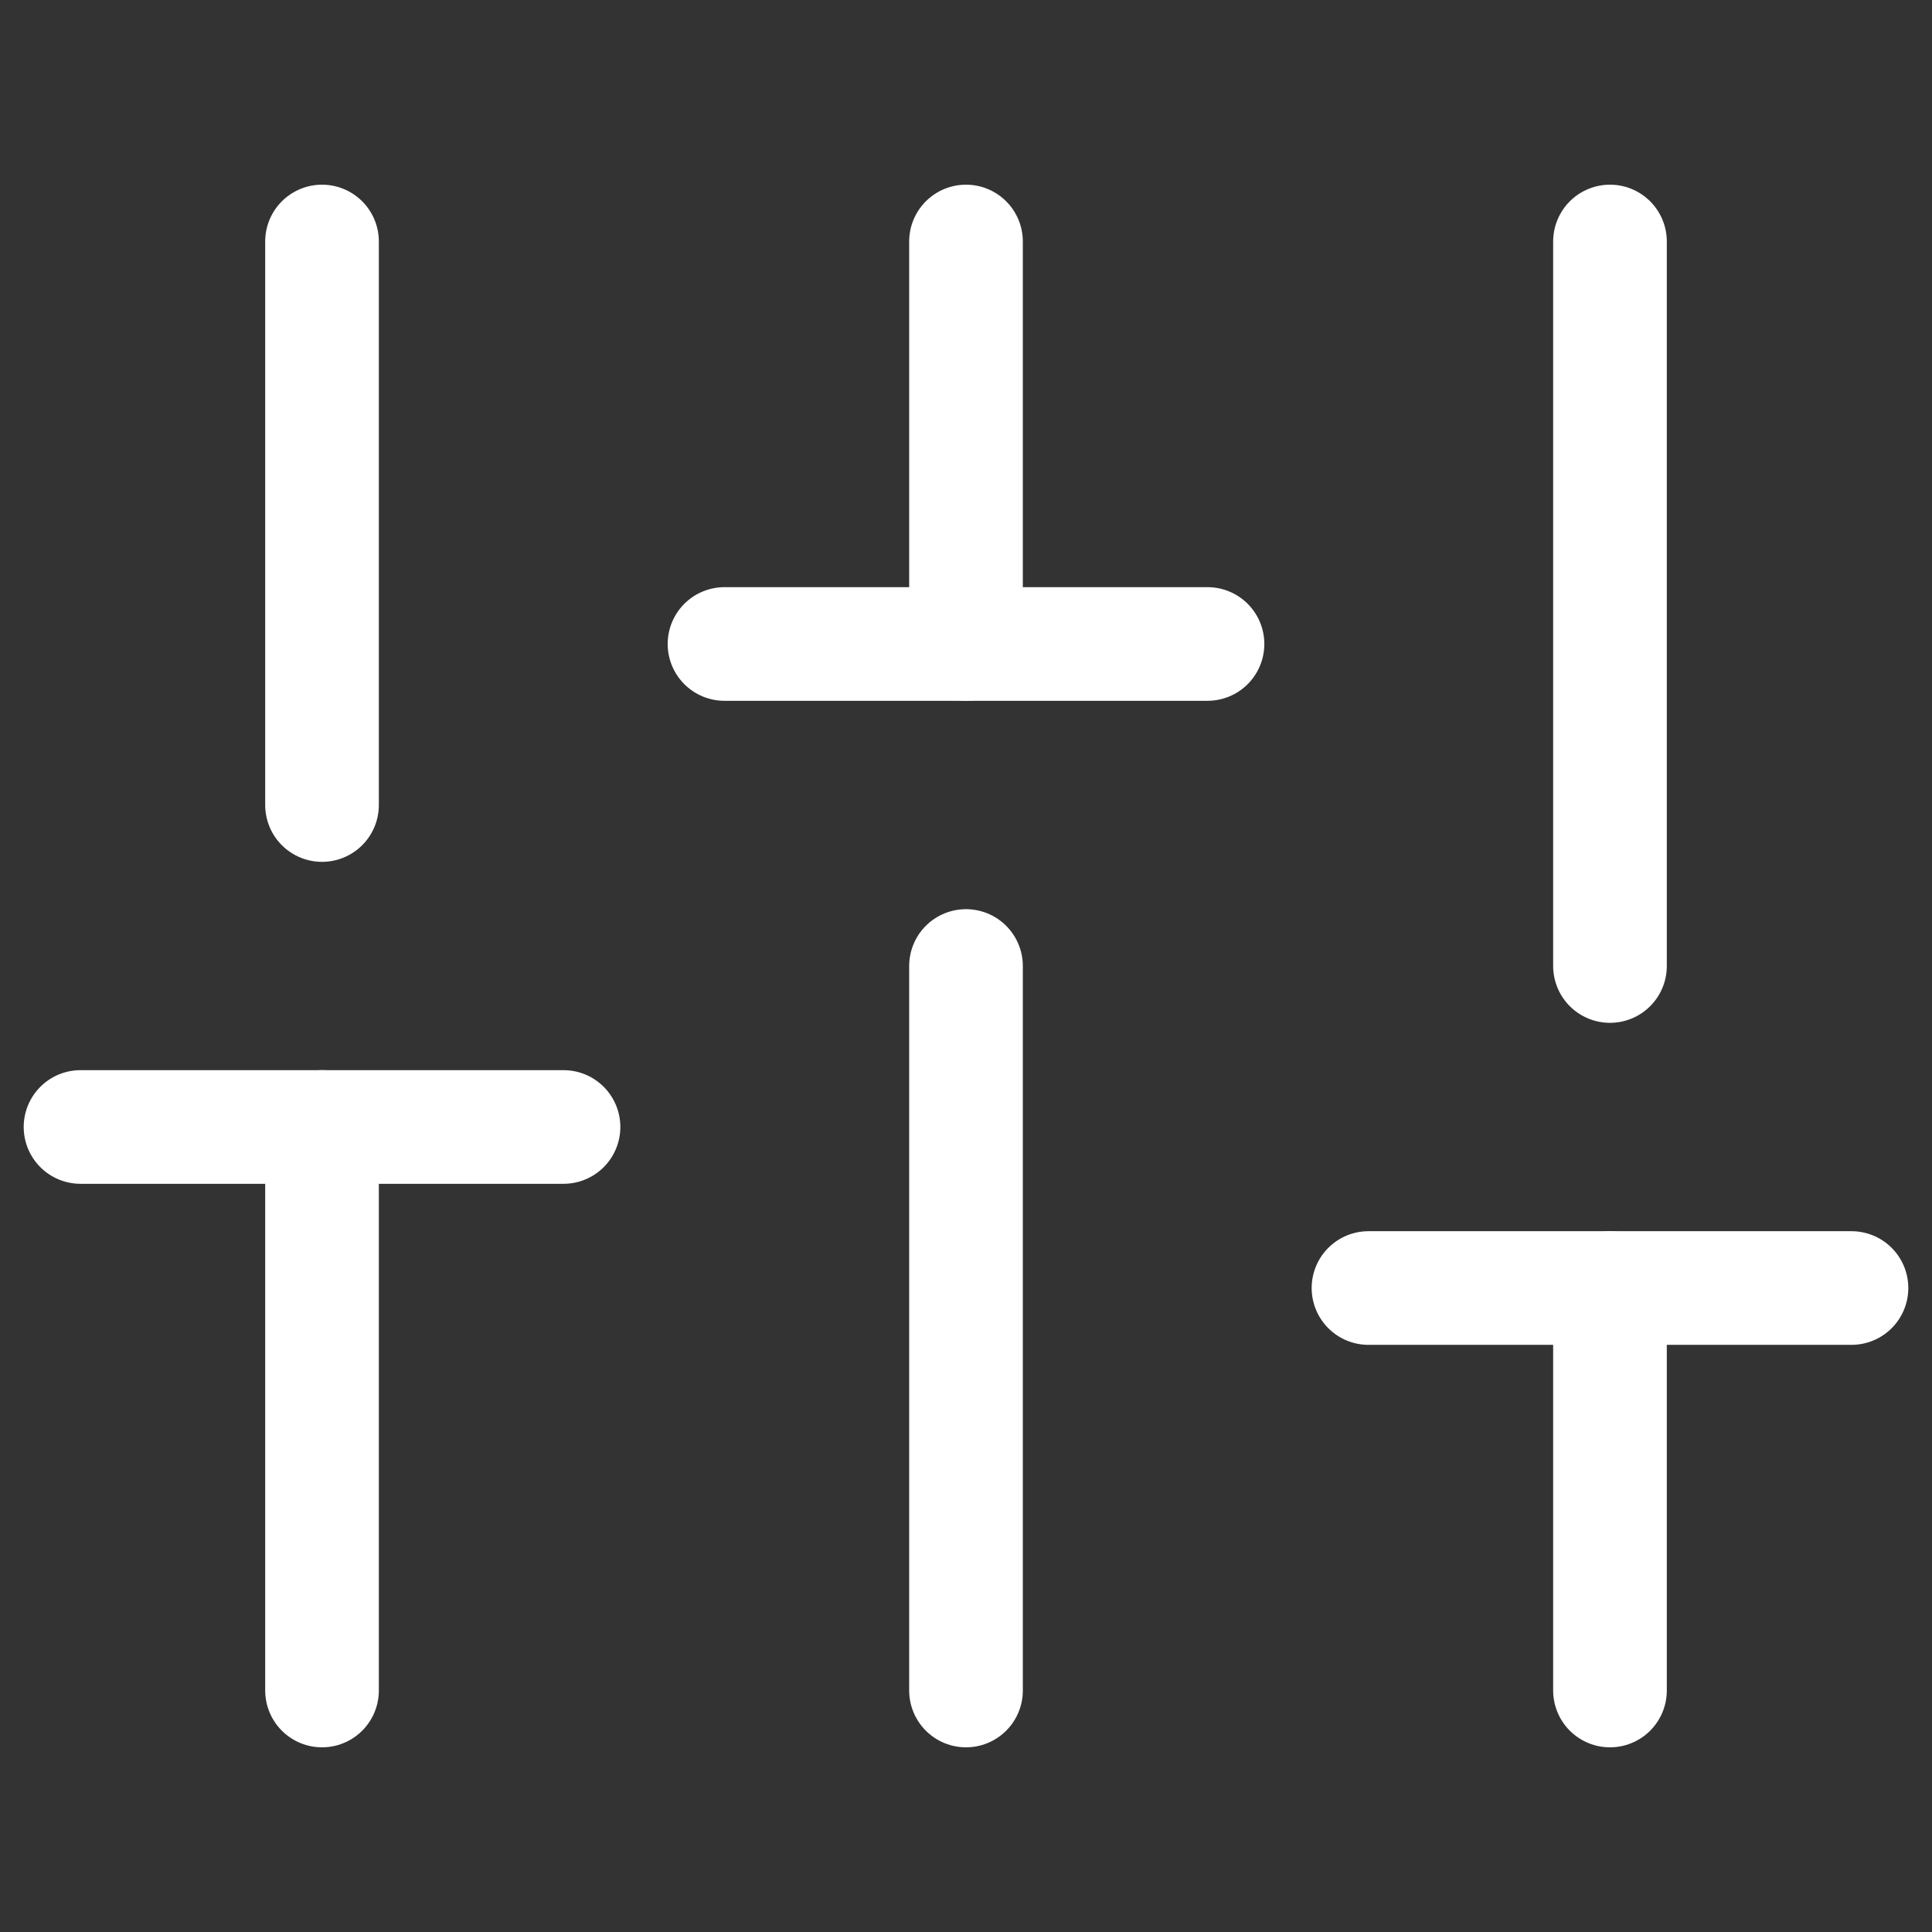 <svg width="34" height="34" viewBox="0 0 34 34" fill="none" xmlns="http://www.w3.org/2000/svg">
<rect x="0" y="0" width="34" height="34" fill="#333333" stroke="none"/>
<path d="M5.667 29.75V19.833" stroke="white" stroke-width="2" stroke-linecap="round" stroke-linejoin="round"/>
<path d="M5.667 14.167V4.25" stroke="white" stroke-width="2" stroke-linecap="round" stroke-linejoin="round"/>
<path d="M17 29.75V17" stroke="white" stroke-width="2" stroke-linecap="round" stroke-linejoin="round"/>
<path d="M17 11.333V4.25" stroke="white" stroke-width="2" stroke-linecap="round" stroke-linejoin="round"/>
<path d="M28.333 29.75V22.667" stroke="white" stroke-width="2" stroke-linecap="round" stroke-linejoin="round"/>
<path d="M28.333 17V4.25" stroke="white" stroke-width="2" stroke-linecap="round" stroke-linejoin="round"/>
<path d="M1.417 19.833H9.917" stroke="white" stroke-width="2" stroke-linecap="round" stroke-linejoin="round"/>
<path d="M12.75 11.333H21.25" stroke="white" stroke-width="2" stroke-linecap="round" stroke-linejoin="round"/>
<path d="M24.083 22.667H32.583" stroke="white" stroke-width="2" stroke-linecap="round" stroke-linejoin="round"/>
</svg>
